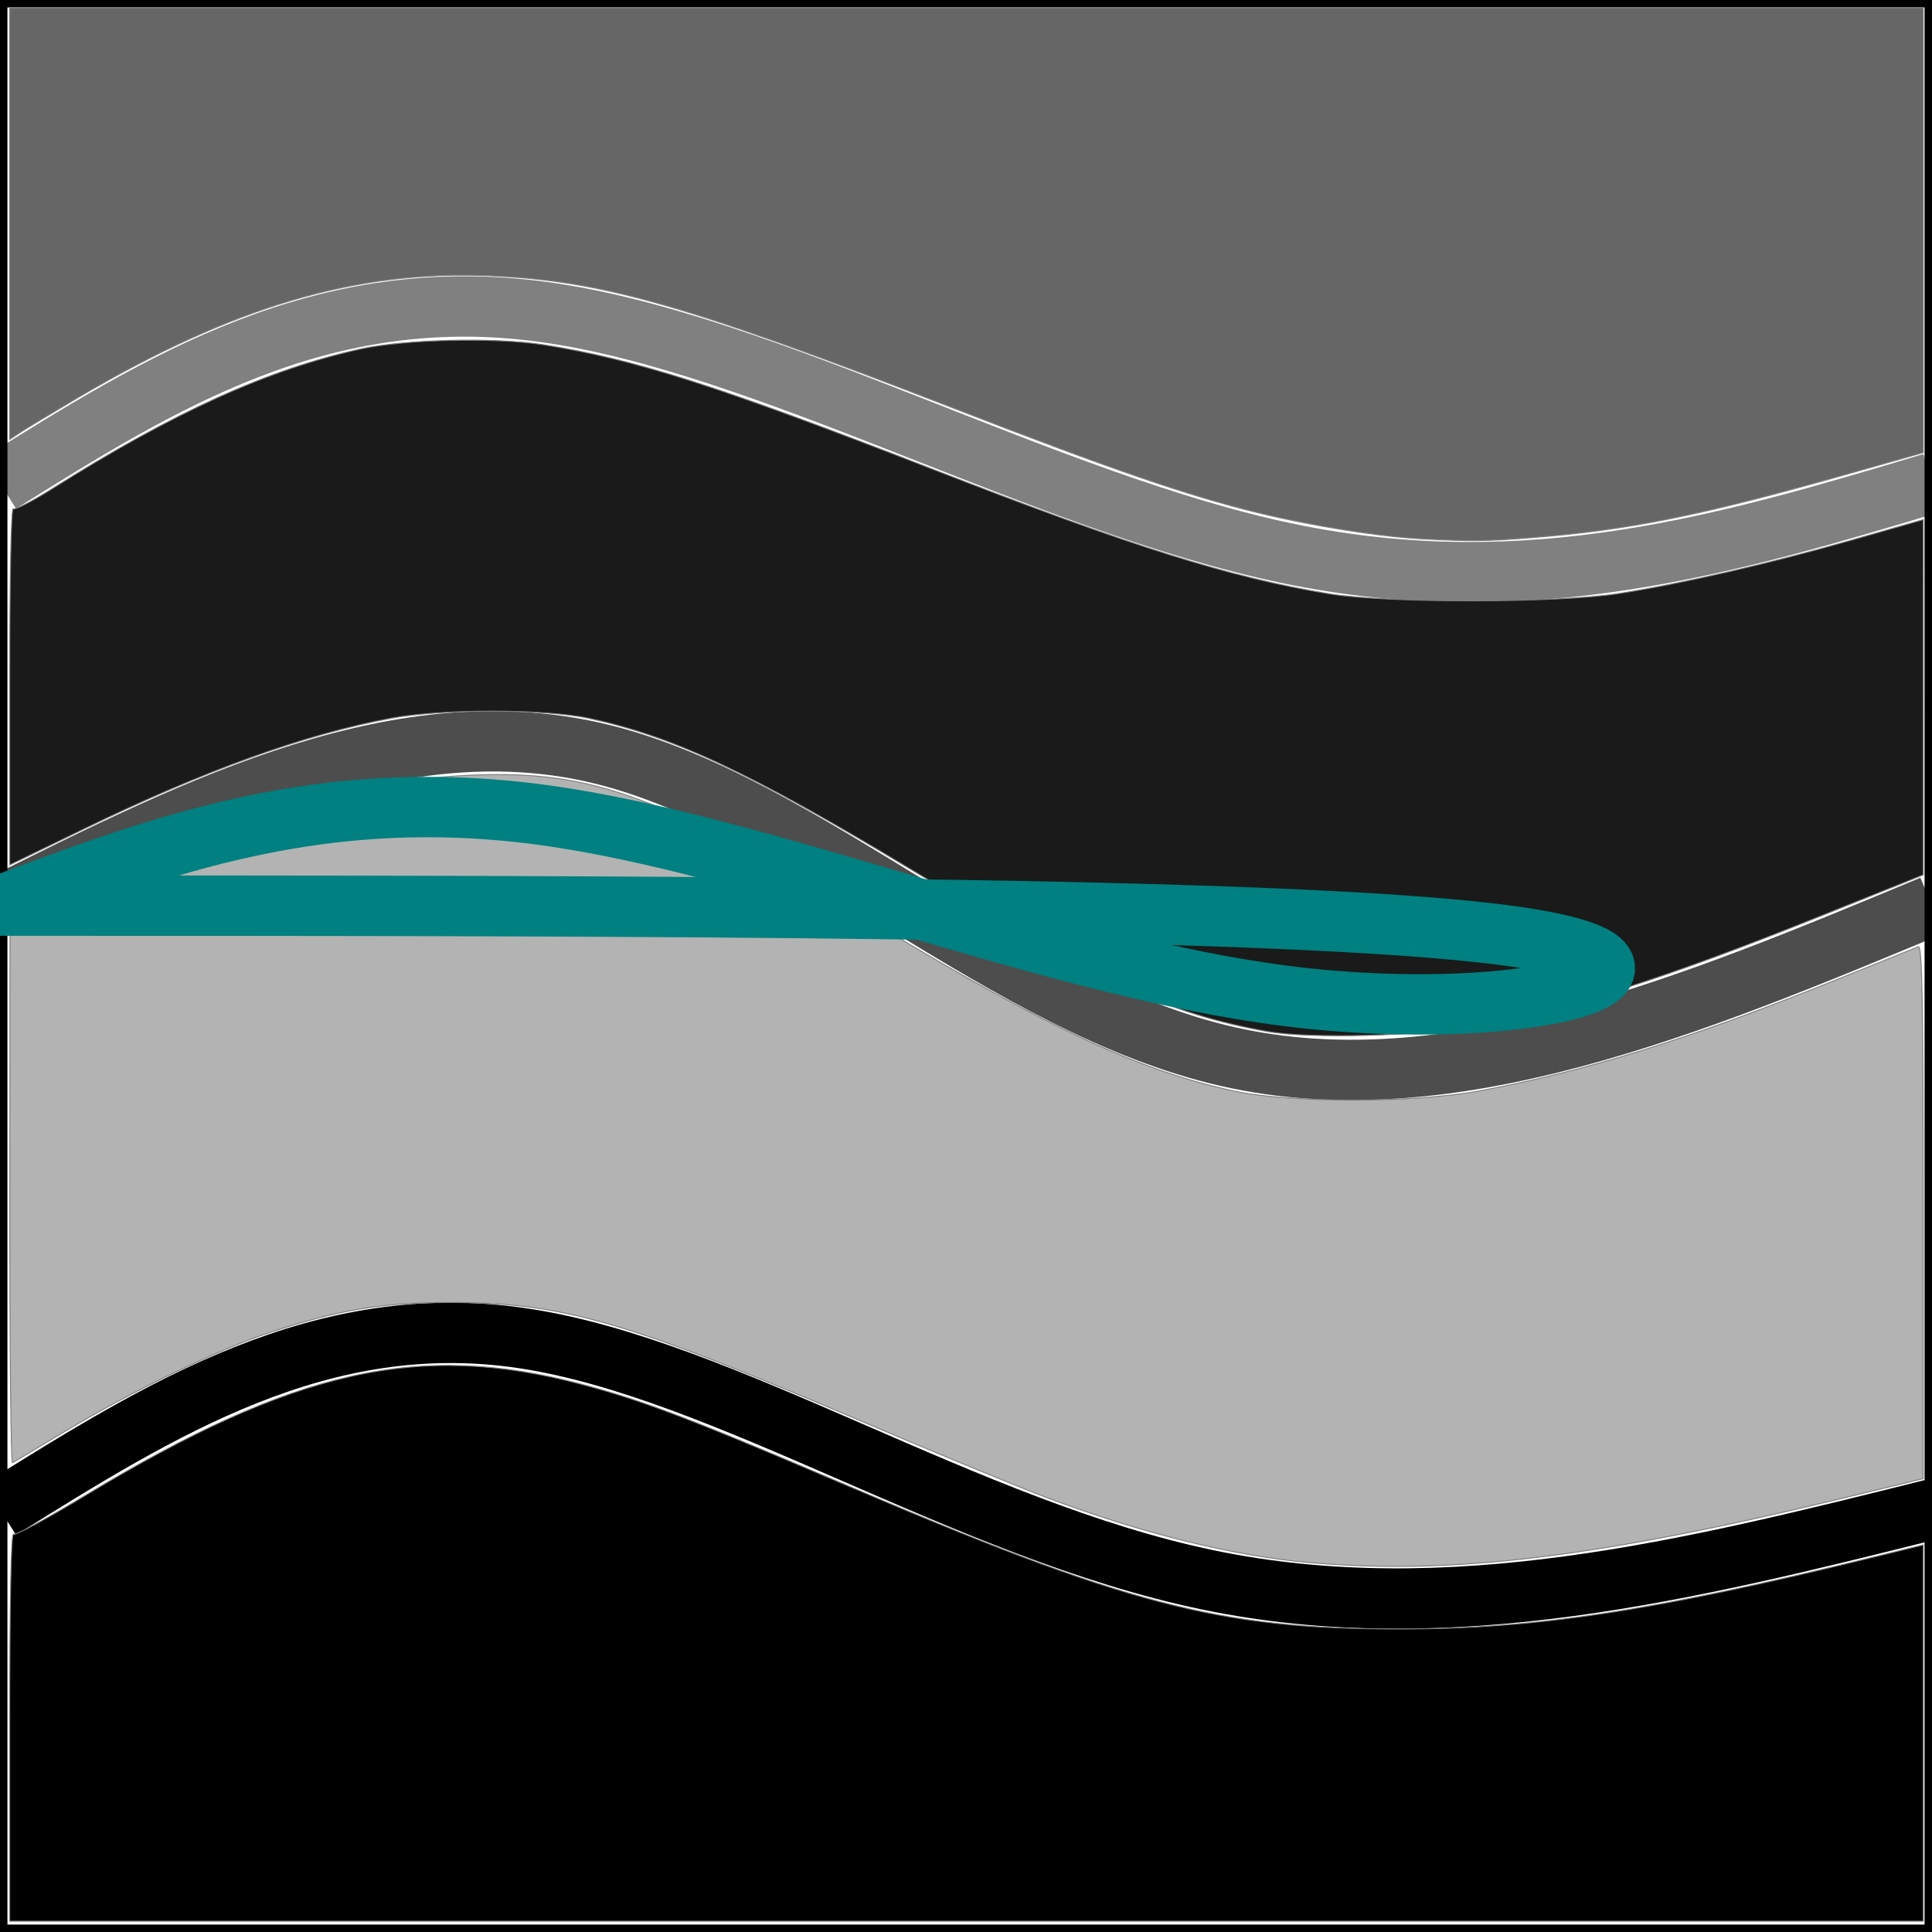 <?xml version="1.0" encoding="UTF-8" standalone="no"?>
<svg
   xmlns:dc="http://purl.org/dc/elements/1.1/"
   xmlns:cc="http://creativecommons.org/ns#"
   xmlns:rdf="http://www.w3.org/1999/02/22-rdf-syntax-ns#"
   xmlns:svg="http://www.w3.org/2000/svg"
   xmlns="http://www.w3.org/2000/svg"
   xmlns:sodipodi="http://sodipodi.sourceforge.net/DTD/sodipodi-0.dtd"
   xmlns:inkscape="http://www.inkscape.org/namespaces/inkscape"
   width="32.0px"
   height="32.0px"
   viewBox="0 0 32.0 32.0"
   version="1.1"
   id="SVGRoot"
   sodipodi:docname="logo.svg"
   inkscape:version="1.0.1 (3bc2e813f5, 2020-09-07)">
  <defs
     id="defs833">
    <inkscape:path-effect
       effect="bspline"
       id="path-effect1434"
       is_visible="true"
       lpeversion="1"
       weight="33.333"
       steps="2"
       helper_size="0"
       apply_no_weight="true"
       apply_with_weight="true"
       only_selected="false" />
    <inkscape:path-effect
       effect="bspline"
       id="path-effect1420"
       is_visible="true"
       lpeversion="1"
       weight="33.333"
       steps="2"
       helper_size="0"
       apply_no_weight="true"
       apply_with_weight="true"
       only_selected="false" />
    <inkscape:path-effect
       effect="bspline"
       id="path-effect1416"
       is_visible="true"
       lpeversion="1"
       weight="33.333"
       steps="2"
       helper_size="0"
       apply_no_weight="true"
       apply_with_weight="true"
       only_selected="false" />
    <inkscape:path-effect
       effect="bspline"
       id="path-effect1412"
       is_visible="true"
       lpeversion="1"
       weight="33.333"
       steps="2"
       helper_size="0"
       apply_no_weight="true"
       apply_with_weight="true"
       only_selected="false" />
  </defs>
  <sodipodi:namedview
     id="base"
     pagecolor="#ffffff"
     bordercolor="#666666"
     borderopacity="1.0"
     inkscape:pageopacity="0.0"
     inkscape:pageshadow="2"
     inkscape:zoom="15.839192"
     inkscape:cx="15.691817"
     inkscape:cy="19.985077"
     inkscape:document-units="px"
     inkscape:current-layer="layer1"
     inkscape:document-rotation="0"
     showgrid="true"
     inkscape:window-width="1337"
     inkscape:window-height="912"
     inkscape:window-x="0"
     inkscape:window-y="25"
     inkscape:window-maximized="0">
    <inkscape:grid
       type="xygrid"
       id="grid1403" />
  </sodipodi:namedview>
  <g
     inkscape:label="Layer 1"
     inkscape:groupmode="layer"
     id="layer1">
    <path
       style="fill:none;stroke:#4d4d4d;stroke-width:1px;stroke-linecap:butt;stroke-linejoin:miter;stroke-opacity:1"
       d="M 0,15 C 3.334,13.333 6.667,11.666 10.001,12.5 13.334,13.334 16.668,16.668 20.334,17.5 24.001,18.333 28,16.666 32,15"
       id="path1410"
       inkscape:path-effect="#path-effect1412"
       inkscape:original-d="m 0,15 c 3.3343333,-1.665667 6.6676667,-3.332333 10,-5 3.3344,3.3344 6.667667,6.667667 10,10 4.00108,-1.6657 8.001,-3.332333 12,-5" />
    <path
       style="fill:none;stroke:#808080;stroke-width:1px;stroke-linecap:butt;stroke-linejoin:miter;stroke-opacity:1"
       d="M 0,8 C 2.667,6.333 5.334,4.666 9.001,5.167 12.668,5.667 17.335,8.334 21.334,9.167 25.334,10 28.667,9 32,8"
       id="path1414"
       inkscape:path-effect="#path-effect1416"
       inkscape:original-d="M 0,8 C 2.6676667,6.3343333 5.3343333,4.6676667 8,3 c 4.66776,2.66772 9.334333,5.3343333 14,8 3.3344,-0.99902 6.667667,-1.999 10,-3" />
    <path
       style="fill:none;stroke:#000000;stroke-width:1px;stroke-linecap:butt;stroke-linejoin:miter;stroke-opacity:1"
       d="M 0,25 C 2.667,23.333 5.334,21.666 8.667,22.167 12.001,22.667 16.001,25.334 20.001,26.167 24.001,27 28.001,26 32,25"
       id="path1418"
       inkscape:path-effect="#path-effect1420"
       inkscape:original-d="m 0,25 c 2.6676667,-1.665667 5.3343333,-3.332333 8,-5 4.00108,2.66772 8.001,5.334333 12,8 4.00108,-0.99902 8.001,-1.999 12,-3" />
    <path
       style="fill:none;stroke:#000000;stroke-width:0.246;stroke-linecap:butt;stroke-linejoin:miter;stroke-opacity:1;stroke-miterlimit:4;stroke-dasharray:none"
       d="M 0,0 V 32 H 32 V 0 H 0"
       id="path1422" />
    <path
       style="fill:#666666;stroke:#808080;stroke-width:0.016;stroke-miterlimit:4;stroke-dasharray:none"
       d="M 23.552,8.925 C 22.853,8.89 21.728,8.711 20.824,8.49 19.682,8.211 18.4,7.771 15.787,6.758 11.358,5.043 9.978,4.649 8.116,4.568 5.901,4.472 3.855,5.076 1.297,6.582 0.863,6.838 0.43,7.099 0.334,7.163 L 0.161,7.278 V 3.704 0.129 H 16.007 31.854 V 3.813 7.497 l -1.373,0.388 c -2.325,0.656 -3.507,0.893 -5.091,1.019 -0.78,0.062 -0.988,0.065 -1.838,0.022 z"
       id="path1424" />
    <path
       style="fill:#1a1a1a;stroke:#808080;stroke-width:0.016;stroke-miterlimit:4;stroke-dasharray:none"
       d="m 20.995,17.086 c -1.648,-0.296 -2.839,-0.839 -5.942,-2.706 -2.649,-1.594 -3.902,-2.181 -5.297,-2.482 -0.728,-0.157 -2.436,-0.159 -3.27,-0.003 -1.444,0.269 -3.102,0.867 -5.11,1.842 L 0.161,14.326 v -2.967 c 0,-1.804 0.023,-2.953 0.058,-2.931 C 0.251,8.448 0.544,8.297 0.869,8.092 2.889,6.82 4.432,6.121 5.969,5.781 6.703,5.619 8.201,5.584 9.001,5.71 10.508,5.948 11.869,6.383 15.408,7.756 c 3.365,1.306 4.959,1.807 6.612,2.08 0.945,0.156 3.774,0.154 4.784,-0.004 1.043,-0.163 2.504,-0.498 3.867,-0.887 l 1.184,-0.338 -1.9e-4,2.942 -1.89e-4,2.942 -1.689,0.678 c -2.569,1.032 -4.123,1.528 -5.698,1.82 -0.926,0.172 -2.768,0.222 -3.472,0.096 z"
       id="path1426" />
    <path
       style="fill:#b3b3b3;stroke:#808080;stroke-width:0.016;stroke-miterlimit:4;stroke-dasharray:none"
       d="M 21.69,25.881 C 20.417,25.769 18.928,25.401 17.346,24.808 16.872,24.63 15.504,24.067 14.305,23.555 10.369,21.876 9.304,21.569 7.421,21.573 6.307,21.576 5.594,21.697 4.433,22.082 c -0.832,0.276 -2.264,0.969 -3.363,1.629 -0.448,0.269 -0.837,0.502 -0.863,0.517 -0.026,0.015 -0.046,-1.942 -0.044,-4.348 l 0.003,-4.376 1.275,-0.615 c 3.055,-1.472 4.665,-1.987 6.421,-2.052 1.991,-0.073 3.138,0.357 6.755,2.536 2.784,1.676 4.265,2.362 5.831,2.7 0.92,0.198 2.951,0.198 4.039,-0.001 1.749,-0.32 3.461,-0.851 5.852,-1.813 0.746,-0.301 1.392,-0.561 1.435,-0.578 0.063,-0.025 0.079,0.878 0.079,4.389 v 4.421 l -1.313,0.319 C 26.473,25.795 24.046,26.089 21.69,25.881 Z"
       id="path1428" />
    <path
       style="fill:#000000;stroke:#808080;stroke-width:0.016;stroke-miterlimit:4;stroke-dasharray:none"
       d="m 0.161,28.599 c 0,-2.078 0.022,-3.21 0.062,-3.186 0.034,0.021 0.565,-0.266 1.18,-0.638 3.468,-2.095 5.534,-2.559 8.222,-1.849 1.005,0.265 1.8,0.567 4.268,1.62 4.784,2.041 6.282,2.434 9.281,2.435 2.25,6.64e-4 4.206,-0.295 7.844,-1.187 l 0.837,-0.205 v 3.116 3.116 H 16.007 0.161 Z"
       id="path1430" />
    <path
       style="fill:none;stroke:#008080;stroke-width:1px;stroke-linecap:butt;stroke-linejoin:miter;stroke-opacity:1"
       d="m 0,15 c 2.667,-1 5.334,-2 9.001,-1.5 3.667,0.5 8.334,2.5 12.333,3 4,0.5 7.333,-0.5 3.666,-1 C 21.334,15 10.668,15 0,15"
       id="path1432"
       inkscape:path-effect="#path-effect1434"
       inkscape:original-d="m 0,15 c 2.6676667,-0.999 5.3343333,-1.999 8,-3 4.66776,2.00104 9.334333,4.001 14,6 3.3344,-0.99902 6.667667,-1.999 10,-3 -10.66588,10e-4 -21.332333,10e-4 -32,0" />
  </g>
</svg>
